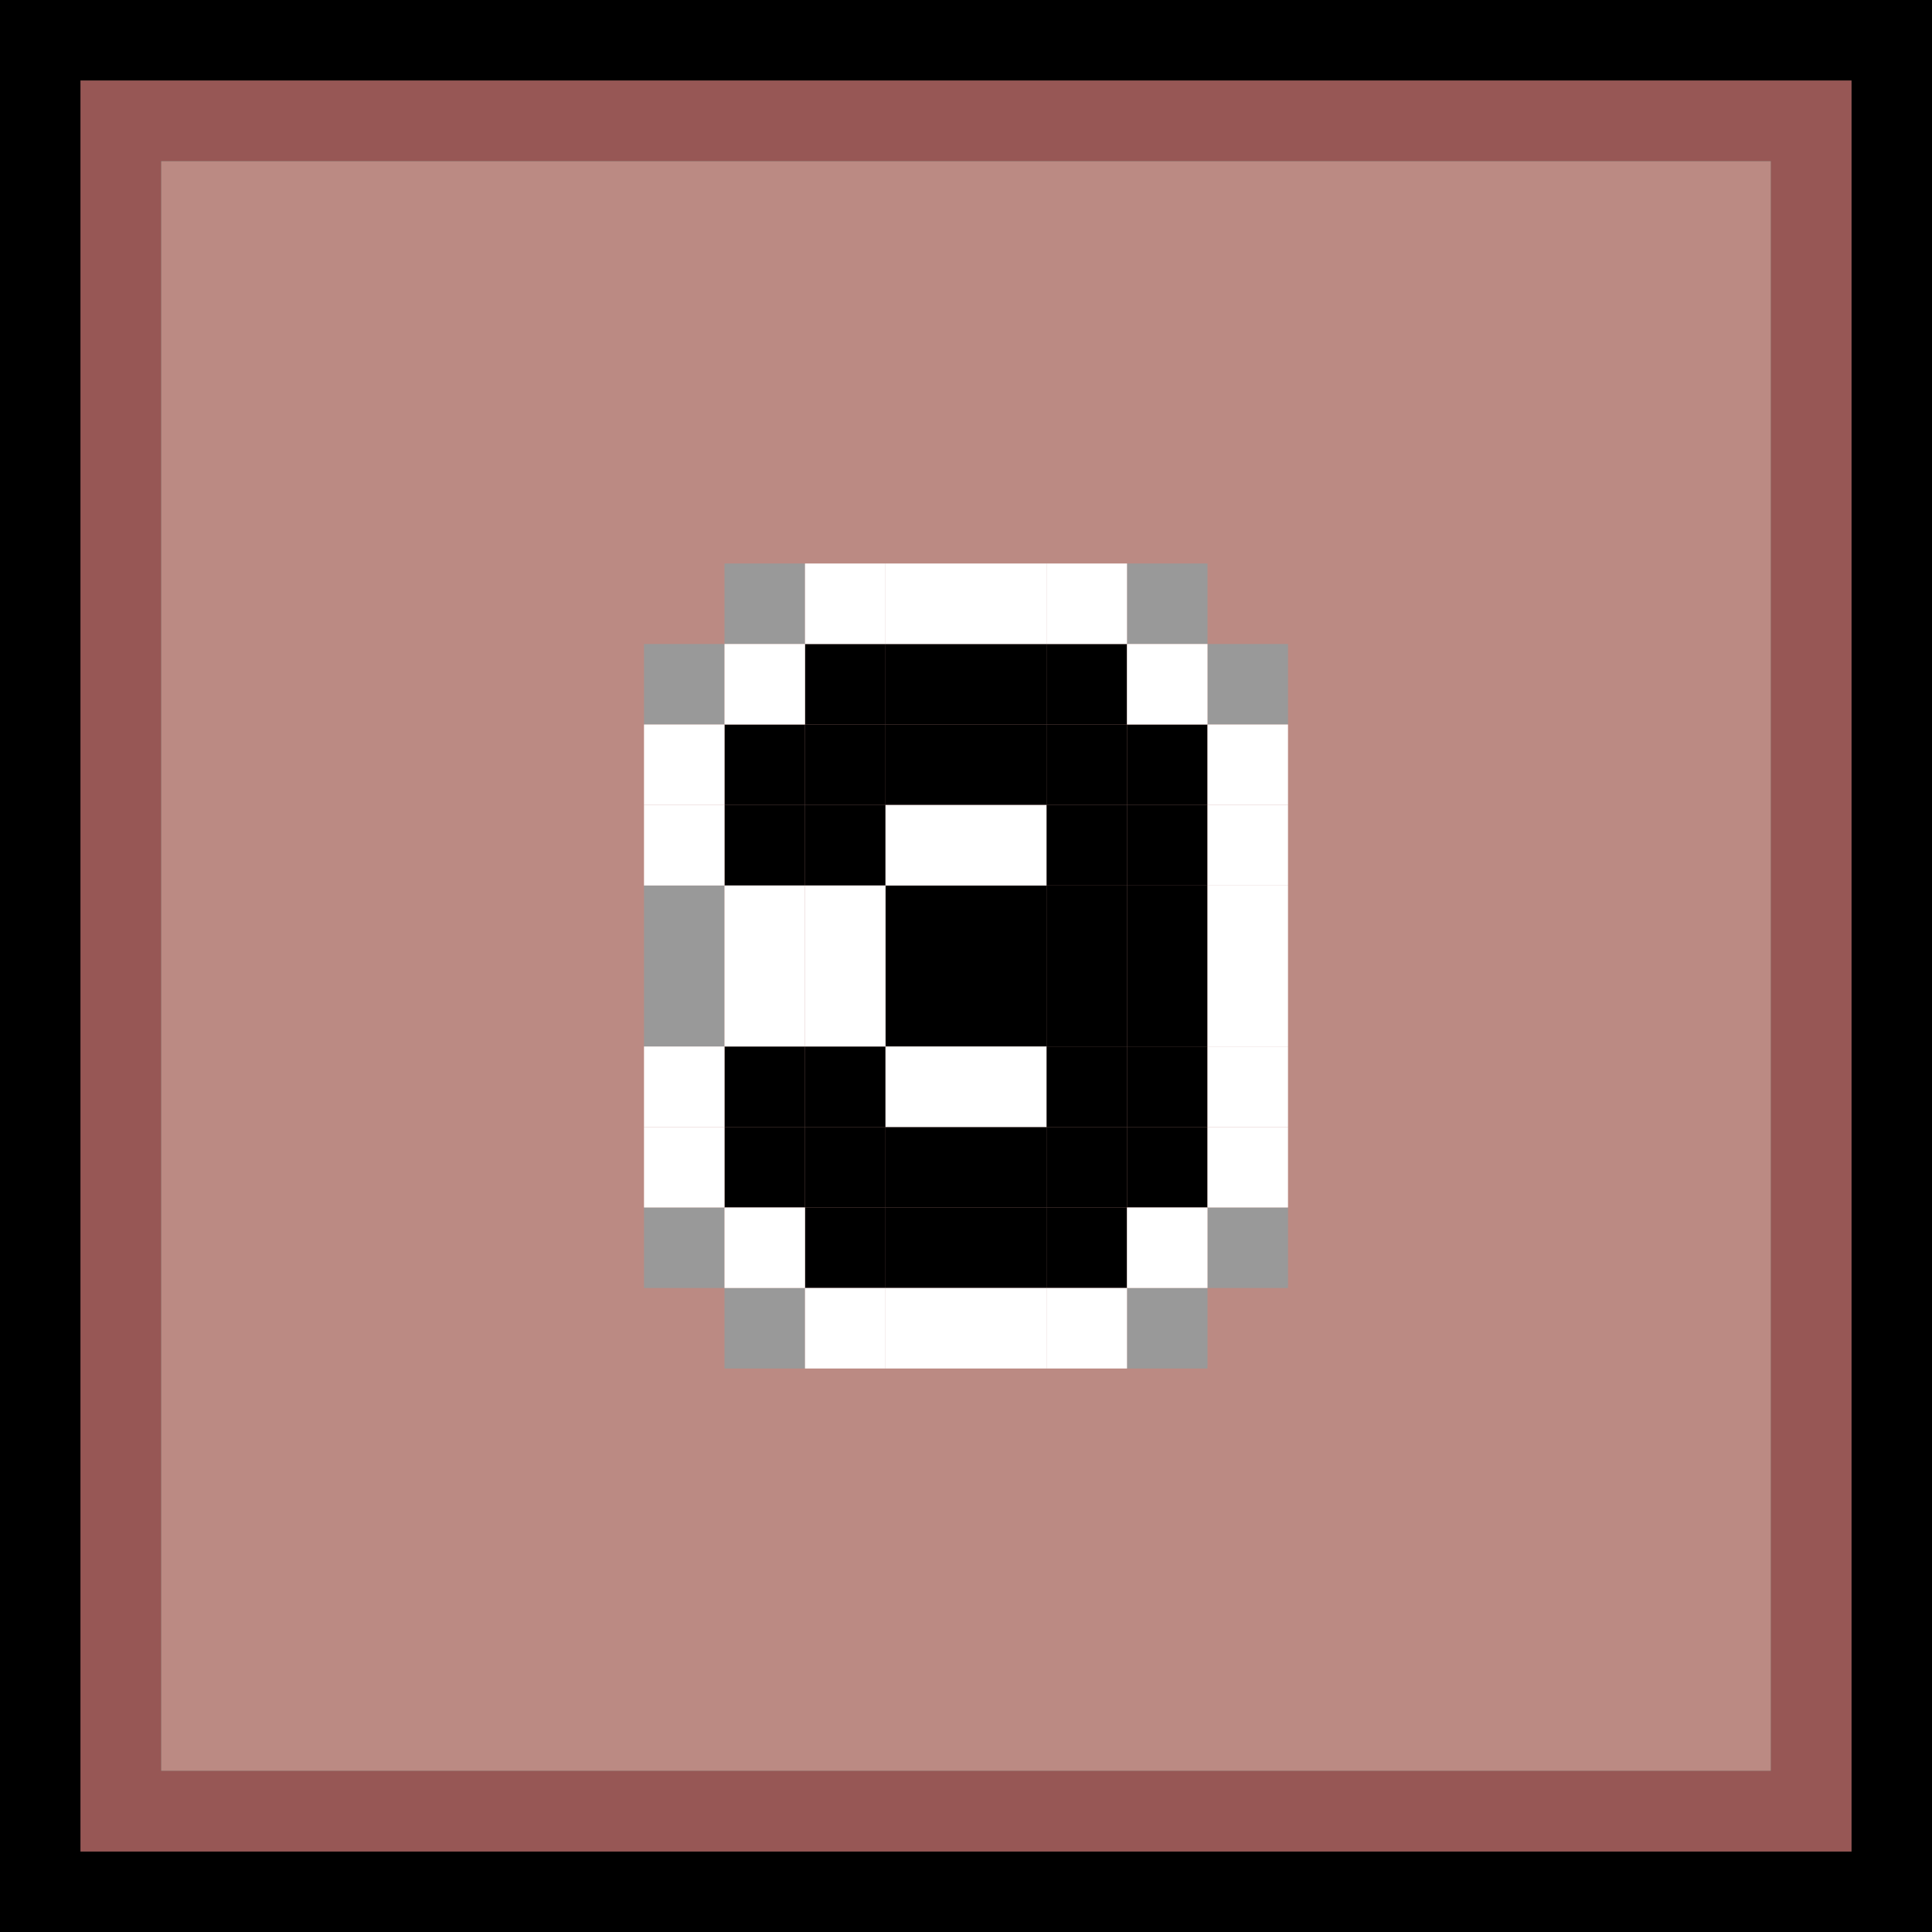 <?xml version="1.0" encoding="utf-8"?>
<!-- Generator: Adobe Illustrator 26.5.0, SVG Export Plug-In . SVG Version: 6.00 Build 0)  -->
<svg version="1.1" id="Layer_1" xmlns="http://www.w3.org/2000/svg" xmlns:xlink="http://www.w3.org/1999/xlink" x="0px" y="0px"
	 viewBox="0 0 24 24" style="enable-background:new 0 0 24 24;" xml:space="preserve">
<rect x="0" y="0" width="24" height="24" fill="#333333" stroke="none"/>
<style type="text/css">
	.st0{fill:#975755;}
	.st1{fill:#BB8A83;}
	.st2{fill:#999999;}
	.st3{fill:#FFFFFF;}
</style>
<g>
	<path d="M23,1v22H1V1H23 M24,0H0v24h24V0L24,0z"/>
</g>
<g>
	<g>
		<path class="st0" d="M22,2v20H2V2H22 M23,1H1v22h22V1L23,1z"/>
	</g>
</g>
<g>
	<rect x="2" y="2" class="st1" width="20" height="20"/>
</g>
<rect x="11" y="11" width="1" height="1"/>
<rect x="12" y="12" width="1" height="1"/>
<rect x="11" y="12" width="1" height="1"/>
<rect x="12" y="11" width="1" height="1"/>
<rect x="10" y="10" width="1" height="1"/>
<rect x="10" y="9" width="1" height="1"/>
<rect x="9" y="9" width="1" height="1"/>
<rect x="9" y="10" width="1" height="1"/>
<rect x="10" y="14" width="1" height="1"/>
<rect x="9" y="14" width="1" height="1"/>
<rect x="9" y="13" width="1" height="1"/>
<rect x="10" y="13" width="1" height="1"/>
<rect x="12" y="14" width="1" height="1"/>
<rect x="11" y="14" width="1" height="1"/>
<rect x="14" y="14" width="1" height="1"/>
<rect x="13" y="14" width="1" height="1"/>
<rect x="13" y="15" width="1" height="1"/>
<rect x="12" y="15" width="1" height="1"/>
<rect x="11" y="15" width="1" height="1"/>
<rect x="10" y="15" width="1" height="1"/>
<rect x="13" y="10" width="1" height="1"/>
<rect x="13" y="11" width="1" height="1"/>
<rect x="13" y="12" width="1" height="1"/>
<rect x="13" y="13" width="1" height="1"/>
<rect x="14" y="13" width="1" height="1"/>
<rect x="14" y="11" width="1" height="1"/>
<rect x="14" y="12" width="1" height="1"/>
<rect x="14" y="10" width="1" height="1"/>
<rect x="11" y="9" width="1" height="1"/>
<rect x="14" y="9" width="1" height="1"/>
<rect x="13" y="9" width="1" height="1"/>
<rect x="12" y="9" width="1" height="1"/>
<rect x="13" y="8" width="1" height="1"/>
<rect x="12" y="8" width="1" height="1"/>
<rect x="11" y="8" width="1" height="1"/>
<rect x="10" y="8" width="1" height="1"/>
<rect x="8" y="8" class="st2" width="1" height="1"/>
<rect x="15" y="8" class="st2" width="1" height="1"/>
<rect x="14" y="7" class="st2" width="1" height="1"/>
<rect x="9" y="7" class="st2" width="1" height="1"/>
<rect x="14" y="16" class="st2" width="1" height="1"/>
<rect x="15" y="15" class="st2" width="1" height="1"/>
<rect x="9" y="16" class="st2" width="1" height="1"/>
<rect x="8" y="15" class="st2" width="1" height="1"/>
<rect x="8" y="11" class="st2" width="1" height="1"/>
<rect x="8" y="12" class="st2" width="1" height="1"/>
<rect x="8" y="10" class="st3" width="1" height="1"/>
<rect x="11" y="7" class="st3" width="1" height="1"/>
<rect x="10" y="7" class="st3" width="1" height="1"/>
<rect x="9" y="8" class="st3" width="1" height="1"/>
<rect x="8" y="9" class="st3" width="1" height="1"/>
<rect x="15" y="10" class="st3" width="1" height="1"/>
<rect x="15" y="11" class="st3" width="1" height="1"/>
<rect x="15" y="9" class="st3" width="1" height="1"/>
<rect x="14" y="8" class="st3" width="1" height="1"/>
<rect x="13" y="7" class="st3" width="1" height="1"/>
<rect x="12" y="7" class="st3" width="1" height="1"/>
<rect x="14" y="15" class="st3" width="1" height="1"/>
<rect x="15" y="14" class="st3" width="1" height="1"/>
<rect x="15" y="13" class="st3" width="1" height="1"/>
<rect x="15" y="12" class="st3" width="1" height="1"/>
<rect x="8" y="14" class="st3" width="1" height="1"/>
<rect x="9" y="15" class="st3" width="1" height="1"/>
<rect x="10" y="16" class="st3" width="1" height="1"/>
<rect x="11" y="16" class="st3" width="1" height="1"/>
<rect x="12" y="16" class="st3" width="1" height="1"/>
<rect x="13" y="16" class="st3" width="1" height="1"/>
<rect x="11" y="13" class="st3" width="1" height="1"/>
<rect x="12" y="13" class="st3" width="1" height="1"/>
<rect x="8" y="13" class="st3" width="1" height="1"/>
<rect x="9" y="12" class="st3" width="1" height="1"/>
<rect x="9" y="11" class="st3" width="1" height="1"/>
<rect x="10" y="11" class="st3" width="1" height="1"/>
<rect x="10" y="12" class="st3" width="1" height="1"/>
<rect x="11" y="10" class="st3" width="1" height="1"/>
<rect x="12" y="10" class="st3" width="1" height="1"/>
</svg>
